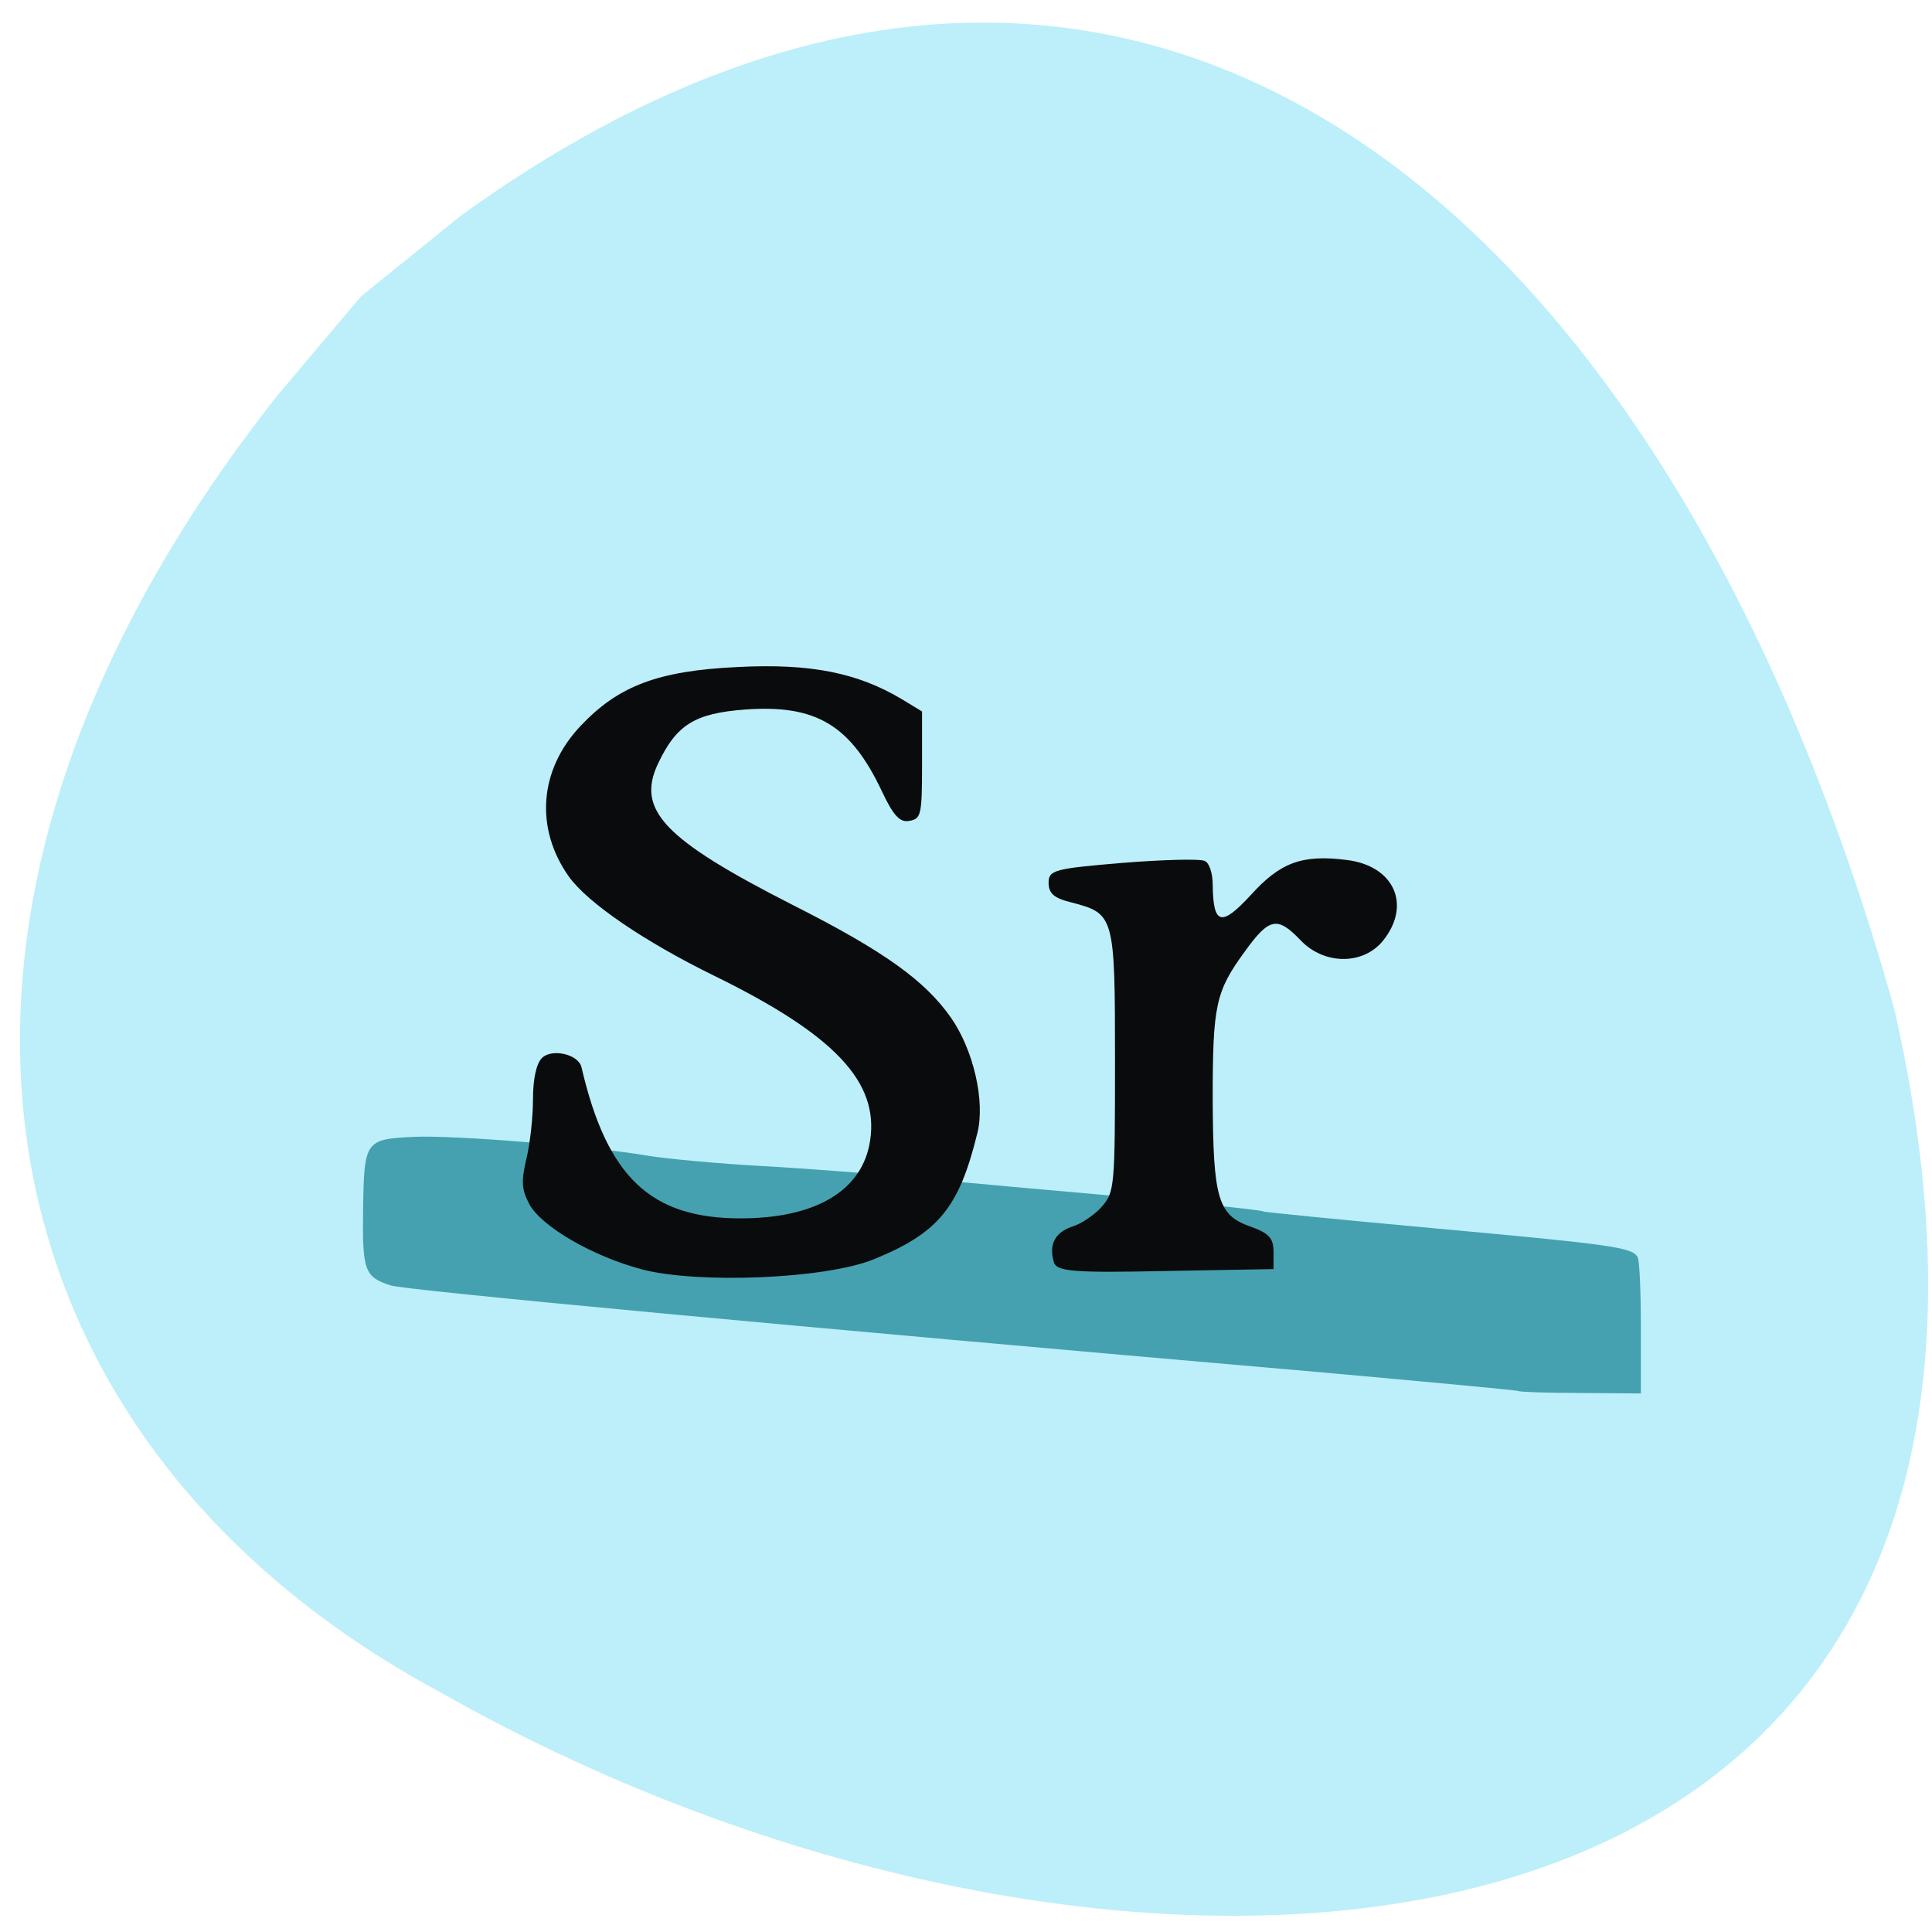 <svg xmlns="http://www.w3.org/2000/svg" viewBox="0 0 16 16"><path d="m 2.305 3.266 c -3.438 4.34 -2.547 8.656 1.344 10.75 c 5.742 3.258 13.937 2.703 12.04 -5.656 c -1.953 -6.973 -6.547 -10.418 -11.867 -6.578 l -0.832 0.672" fill="#bceff9"/><path d="m 12.574 11.52 c -0.016 -0.008 -0.777 -0.078 -1.688 -0.16 c -4.324 -0.375 -7.543 -0.676 -7.652 -0.715 c -0.215 -0.07 -0.234 -0.121 -0.227 -0.625 c 0.008 -0.574 0.016 -0.586 0.422 -0.605 c 0.324 -0.016 1.484 0.078 1.934 0.156 c 0.164 0.027 0.594 0.066 0.953 0.086 c 0.363 0.02 0.906 0.063 1.207 0.09 c 0.301 0.031 0.73 0.07 0.953 0.09 c 1.086 0.094 1.965 0.18 1.984 0.195 c 0.012 0.008 0.652 0.07 1.426 0.141 c 1.453 0.133 1.633 0.156 1.676 0.238 c 0.016 0.023 0.027 0.289 0.027 0.586 v 0.543 l -0.492 -0.004 c -0.27 0 -0.508 -0.008 -0.523 -0.016" fill="#45a1b0"/><path d="m 5.316 10.512 c -0.402 -0.105 -0.836 -0.355 -0.934 -0.543 c -0.063 -0.121 -0.066 -0.184 -0.023 -0.371 c 0.031 -0.125 0.055 -0.348 0.055 -0.496 c 0 -0.164 0.027 -0.293 0.074 -0.34 c 0.082 -0.082 0.305 -0.031 0.328 0.078 c 0.211 0.906 0.57 1.25 1.316 1.25 c 0.625 0 1.012 -0.23 1.074 -0.645 c 0.074 -0.484 -0.293 -0.875 -1.289 -1.363 c -0.582 -0.285 -1.051 -0.605 -1.207 -0.824 c -0.281 -0.398 -0.246 -0.883 0.098 -1.246 c 0.313 -0.332 0.641 -0.457 1.301 -0.488 c 0.602 -0.031 0.992 0.047 1.359 0.266 l 0.168 0.102 v 0.445 c 0 0.41 -0.008 0.445 -0.105 0.461 c -0.078 0.016 -0.133 -0.043 -0.23 -0.25 c -0.258 -0.543 -0.543 -0.715 -1.129 -0.672 c -0.418 0.031 -0.57 0.125 -0.723 0.449 c -0.18 0.383 0.047 0.625 1.113 1.168 c 0.766 0.387 1.098 0.629 1.313 0.934 c 0.188 0.27 0.285 0.695 0.219 0.957 c -0.152 0.621 -0.324 0.828 -0.863 1.047 c -0.402 0.16 -1.441 0.203 -1.914 0.082 m 3.41 -0.063 c -0.043 -0.145 0.012 -0.246 0.156 -0.293 c 0.074 -0.023 0.184 -0.098 0.242 -0.164 c 0.105 -0.121 0.109 -0.164 0.109 -1.203 c 0 -1.207 -0.004 -1.223 -0.359 -1.316 c -0.145 -0.035 -0.191 -0.074 -0.191 -0.164 c 0 -0.105 0.051 -0.117 0.613 -0.164 c 0.336 -0.027 0.641 -0.035 0.68 -0.016 c 0.039 0.016 0.066 0.105 0.066 0.195 c 0.004 0.336 0.07 0.352 0.313 0.09 c 0.246 -0.273 0.426 -0.34 0.797 -0.293 c 0.391 0.047 0.539 0.371 0.301 0.668 c -0.164 0.203 -0.488 0.203 -0.684 -0.004 c -0.191 -0.199 -0.258 -0.188 -0.461 0.094 c -0.242 0.332 -0.266 0.441 -0.266 1.227 c 0.004 0.82 0.043 0.957 0.313 1.051 c 0.152 0.055 0.191 0.094 0.191 0.211 v 0.141 l -0.898 0.016 c -0.766 0.016 -0.898 0.004 -0.922 -0.074" fill="#0a0b0c"/></svg>